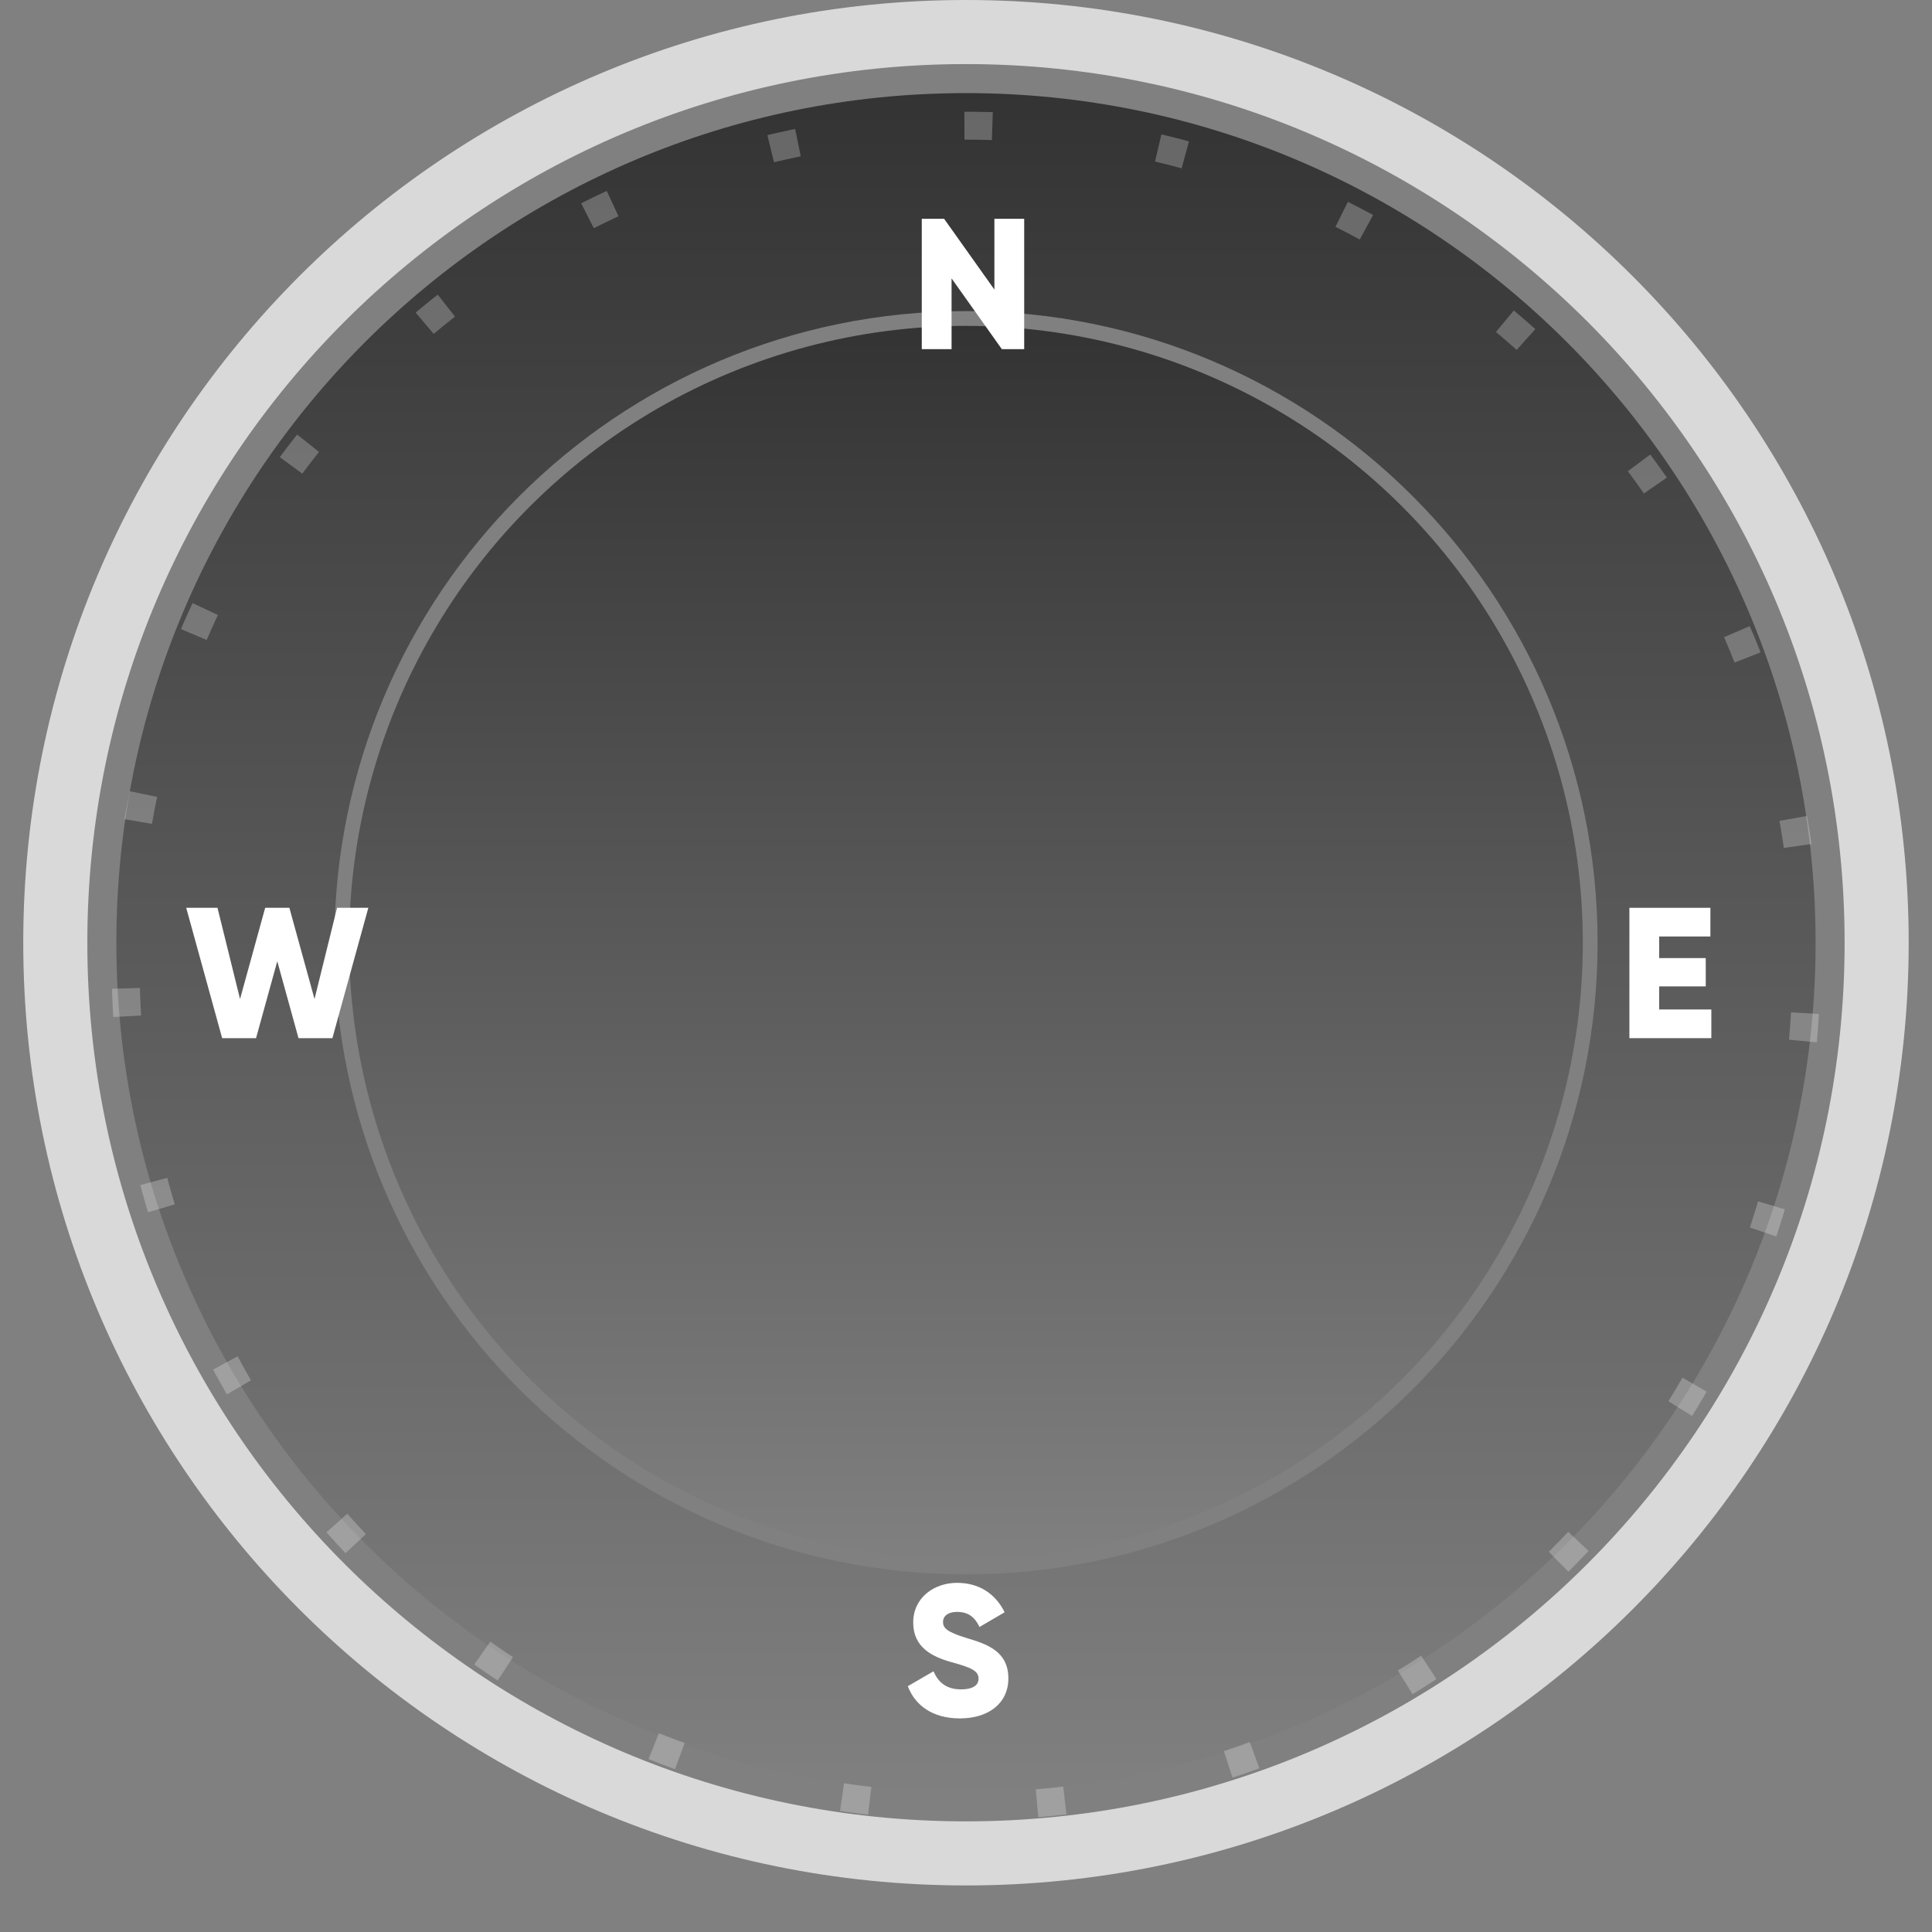 <svg width="83" height="83" viewBox="0 0 83 83" fill="none" xmlns="http://www.w3.org/2000/svg">
<rect x="0" y="0" width="83" height="83" fill="#808080" stroke="none"/>
<path d="M77.999 40.5C77.999 60.658 61.657 77 41.499 77C21.341 77 4.999 60.658 4.999 40.5C4.999 20.342 21.341 4 41.499 4C61.657 4 77.999 20.342 77.999 40.5ZM14.364 40.5C14.364 55.486 26.513 67.635 41.499 67.635C56.485 67.635 68.634 55.486 68.634 40.5C68.634 25.514 56.485 13.365 41.499 13.365C26.513 13.365 14.364 25.514 14.364 40.5Z" fill="url(#paint0_linear_1_289)" fill-opacity="0.6"/>
<circle cx="41.499" cy="40.5" r="26.5" fill="url(#paint1_linear_1_289)" fill-opacity="0.6"/>
<path d="M81.999 40.5C81.999 62.867 63.867 81 41.499 81C19.131 81 0.999 62.867 0.999 40.5C0.999 18.133 19.131 0 41.499 0C63.867 0 81.999 18.133 81.999 40.5ZM3.752 40.5C3.752 61.347 20.652 78.247 41.499 78.247C62.346 78.247 79.246 61.347 79.246 40.5C79.246 19.653 62.346 2.753 41.499 2.753C20.652 2.753 3.752 19.653 3.752 40.5Z" fill="#D9D9D9"/>
<path d="M66.973 67.079C73.757 60.323 77.579 51.149 77.599 41.575C77.619 32.001 73.835 22.81 67.079 16.026C60.323 9.242 51.148 5.42 41.574 5.4C32 5.38 22.81 9.164 16.026 15.92C9.242 22.676 5.419 31.851 5.399 41.425C5.38 50.999 9.164 60.189 15.92 66.973C22.676 73.757 31.85 77.58 41.424 77.6C50.999 77.62 60.189 73.835 66.973 67.079L66.973 67.079Z" stroke="white" stroke-opacity="0.25" stroke-width="1.2" stroke-dasharray="1.2 7.2"/>
<path d="M42.72 9.4H44V15H43.04L40.88 11.96V15H39.6V9.4H40.56L42.72 12.44V9.4Z" fill="white"/>
<path d="M9.544 44.6L8 39H9.344L10.312 42.92L11.392 39H12.432L13.512 42.92L14.48 39H15.824L14.28 44.6H12.824L11.912 41.296L11 44.6H9.544Z" fill="white"/>
<path d="M71.28 43.368H73.52V44.6H70V39H73.48V40.232H71.28V41.16H73.28V42.376H71.28V43.368Z" fill="white"/>
<path d="M41.24 73.824C40.064 73.824 39.312 73.264 39 72.44L40.104 71.8C40.304 72.264 40.648 72.576 41.28 72.576C41.888 72.576 42.04 72.336 42.04 72.12C42.04 71.776 41.72 71.64 40.88 71.408C40.048 71.176 39.232 70.776 39.232 69.704C39.232 68.624 40.144 68 41.112 68C42.032 68 42.752 68.44 43.16 69.264L42.08 69.896C41.888 69.496 41.624 69.248 41.112 69.248C40.712 69.248 40.512 69.448 40.512 69.672C40.512 69.928 40.648 70.104 41.52 70.368C42.368 70.624 43.32 70.92 43.32 72.104C43.32 73.184 42.456 73.824 41.24 73.824Z" fill="white"/>
<defs>
<linearGradient id="paint0_linear_1_289" x1="41.499" y1="4" x2="41.499" y2="77" gradientUnits="userSpaceOnUse">
<stop/>
<stop offset="1" stop-opacity="0"/>
</linearGradient>
<linearGradient id="paint1_linear_1_289" x1="41.499" y1="14" x2="41.499" y2="67" gradientUnits="userSpaceOnUse">
<stop/>
<stop offset="1" stop-opacity="0"/>
</linearGradient>
</defs>
</svg>
